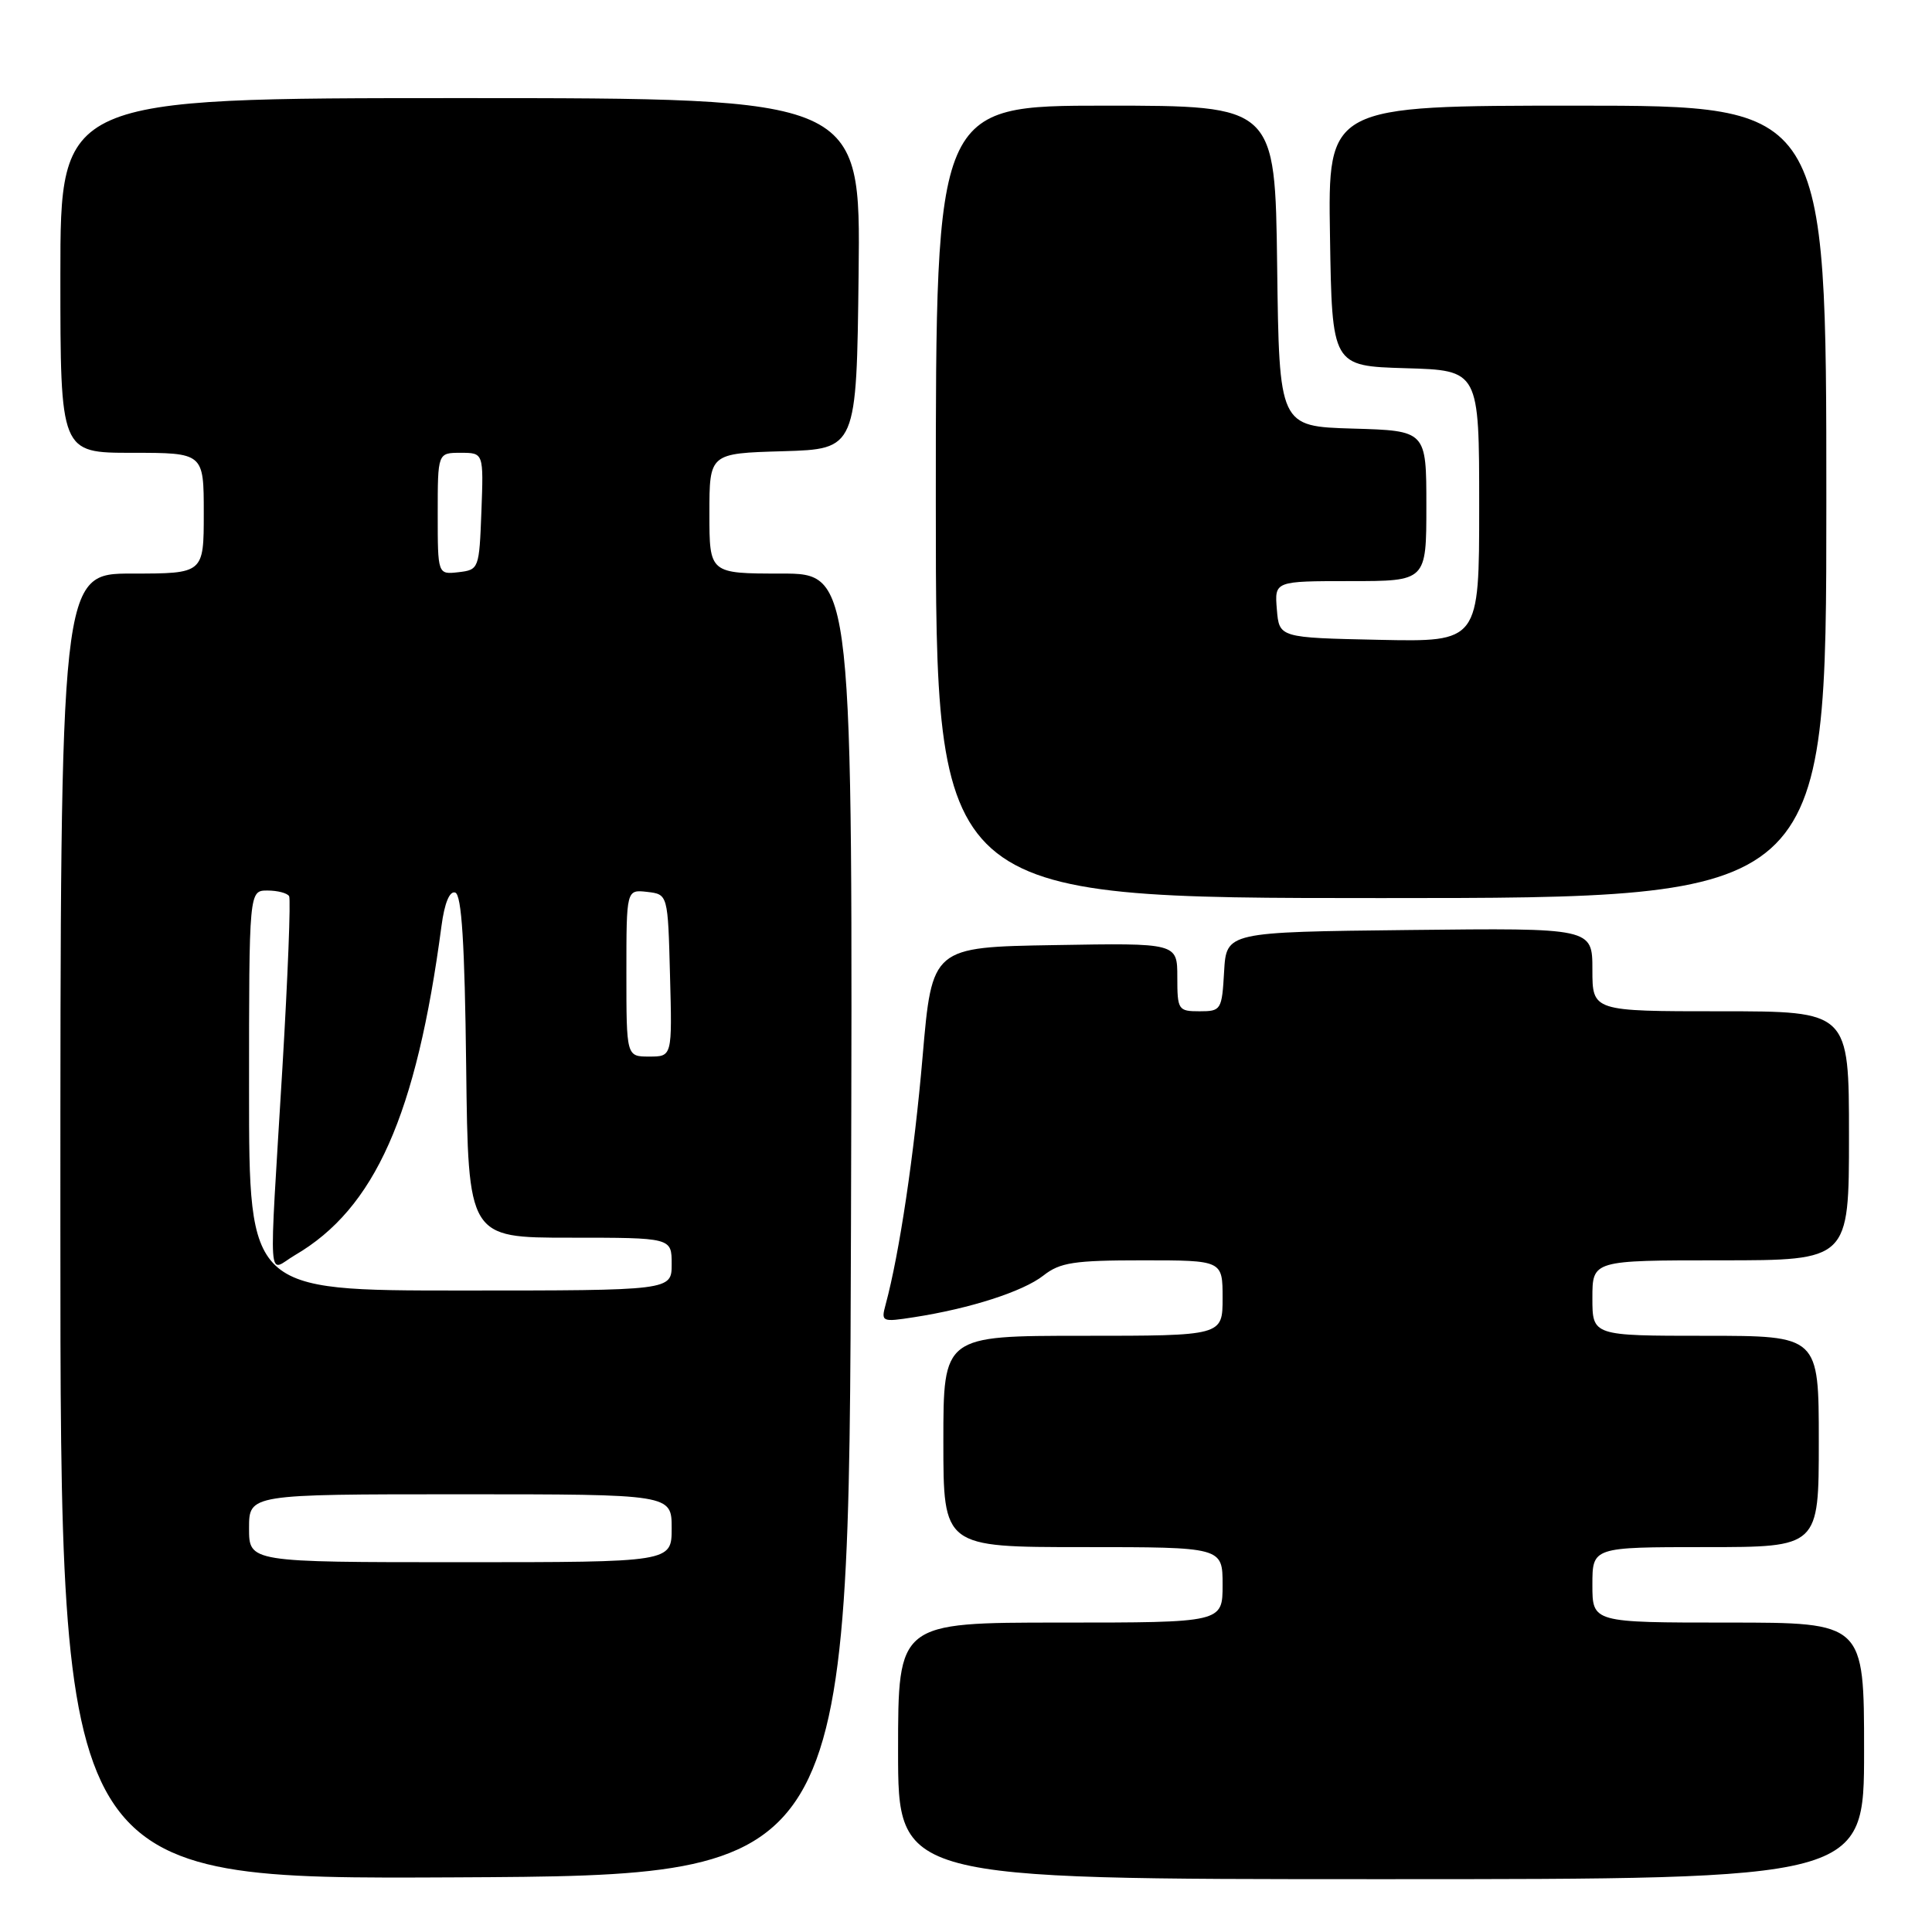 <?xml version="1.0" encoding="UTF-8" standalone="no"?>
<!DOCTYPE svg PUBLIC "-//W3C//DTD SVG 1.1//EN" "http://www.w3.org/Graphics/SVG/1.1/DTD/svg11.dtd" >
<svg xmlns="http://www.w3.org/2000/svg" xmlns:xlink="http://www.w3.org/1999/xlink" version="1.1" viewBox="0 0 256 256">
 <g >
 <path fill="currentColor"
d=" M 112.76 162.25 C 113.01 76.00 113.01 76.00 103.51 76.00 C 94.00 76.00 94.00 76.00 94.00 68.04 C 94.00 60.07 94.00 60.07 103.75 59.79 C 113.50 59.50 113.50 59.50 113.77 36.25 C 114.04 13.00 114.04 13.00 61.02 13.00 C 8.00 13.00 8.00 13.00 8.00 36.50 C 8.00 60.00 8.00 60.00 17.50 60.00 C 27.00 60.00 27.00 60.00 27.00 68.00 C 27.00 76.00 27.00 76.00 17.50 76.00 C 8.00 76.00 8.00 76.00 8.00 162.51 C 8.00 249.02 8.00 249.02 60.25 248.76 C 112.50 248.50 112.50 248.50 112.76 162.25 Z  M 247.00 232.00 C 247.00 215.00 247.00 215.00 229.00 215.00 C 211.00 215.00 211.00 215.00 211.00 210.00 C 211.00 205.00 211.00 205.00 226.00 205.00 C 241.00 205.00 241.00 205.00 241.00 191.00 C 241.00 177.00 241.00 177.00 226.00 177.00 C 211.00 177.00 211.00 177.00 211.00 172.00 C 211.00 167.00 211.00 167.00 228.00 167.00 C 245.00 167.00 245.00 167.00 245.00 150.50 C 245.00 134.00 245.00 134.00 228.00 134.00 C 211.00 134.00 211.00 134.00 211.00 128.48 C 211.00 122.96 211.00 122.96 186.75 123.23 C 162.50 123.50 162.50 123.50 162.20 128.75 C 161.91 133.83 161.80 134.00 158.95 134.00 C 156.12 134.00 156.00 133.82 156.00 129.48 C 156.00 124.95 156.00 124.95 139.75 125.23 C 123.50 125.50 123.50 125.50 122.25 140.00 C 121.14 152.93 119.18 166.10 117.35 172.86 C 116.73 175.15 116.84 175.20 121.10 174.54 C 128.55 173.39 135.56 171.13 138.25 169.02 C 140.46 167.28 142.30 167.00 151.41 167.00 C 162.00 167.00 162.00 167.00 162.00 172.00 C 162.00 177.00 162.00 177.00 143.50 177.00 C 125.00 177.00 125.00 177.00 125.00 191.00 C 125.00 205.00 125.00 205.00 143.50 205.00 C 162.00 205.00 162.00 205.00 162.00 210.00 C 162.00 215.00 162.00 215.00 140.50 215.00 C 119.00 215.00 119.00 215.00 119.00 232.00 C 119.00 249.00 119.00 249.00 183.00 249.00 C 247.00 249.00 247.00 249.00 247.00 232.00 Z  M 242.00 66.50 C 242.00 14.00 242.00 14.00 208.98 14.00 C 175.95 14.00 175.95 14.00 176.23 31.25 C 176.50 48.50 176.50 48.50 186.25 48.79 C 196.00 49.07 196.00 49.07 196.00 67.07 C 196.00 85.06 196.00 85.06 182.75 84.78 C 169.50 84.50 169.50 84.50 169.19 80.75 C 168.88 77.00 168.88 77.00 178.94 77.00 C 189.00 77.00 189.00 77.00 189.00 67.04 C 189.00 57.07 189.00 57.07 179.25 56.79 C 169.50 56.50 169.50 56.50 169.23 35.25 C 168.96 14.00 168.96 14.00 146.48 14.00 C 124.00 14.00 124.00 14.00 124.00 66.50 C 124.00 119.00 124.00 119.00 183.00 119.00 C 242.00 119.00 242.00 119.00 242.00 66.50 Z  M 33.00 202.50 C 33.00 198.00 33.00 198.00 61.00 198.00 C 89.00 198.00 89.00 198.00 89.00 202.50 C 89.00 207.00 89.00 207.00 61.00 207.00 C 33.00 207.00 33.00 207.00 33.00 202.50 Z  M 33.00 144.50 C 33.00 118.00 33.00 118.00 35.44 118.00 C 36.78 118.00 38.07 118.34 38.31 118.75 C 38.54 119.16 38.14 129.40 37.42 141.50 C 35.61 171.64 35.40 168.46 39.09 166.31 C 49.67 160.13 55.17 147.78 58.50 122.69 C 58.90 119.65 59.58 118.02 60.32 118.27 C 61.17 118.56 61.58 125.01 61.77 141.33 C 62.04 164.00 62.04 164.00 75.52 164.00 C 89.00 164.00 89.00 164.00 89.00 167.50 C 89.00 171.00 89.00 171.00 61.00 171.00 C 33.00 171.00 33.00 171.00 33.00 144.50 Z  M 83.00 128.93 C 83.00 117.87 83.00 117.87 85.75 118.18 C 88.50 118.50 88.50 118.50 88.78 129.25 C 89.07 140.00 89.07 140.00 86.03 140.00 C 83.00 140.00 83.00 140.00 83.00 128.93 Z  M 58.00 68.07 C 58.00 60.00 58.00 60.00 61.04 60.00 C 64.08 60.00 64.08 60.00 63.79 67.75 C 63.50 75.38 63.46 75.50 60.75 75.82 C 58.00 76.13 58.00 76.13 58.00 68.07 Z "/>
</g>
</svg>